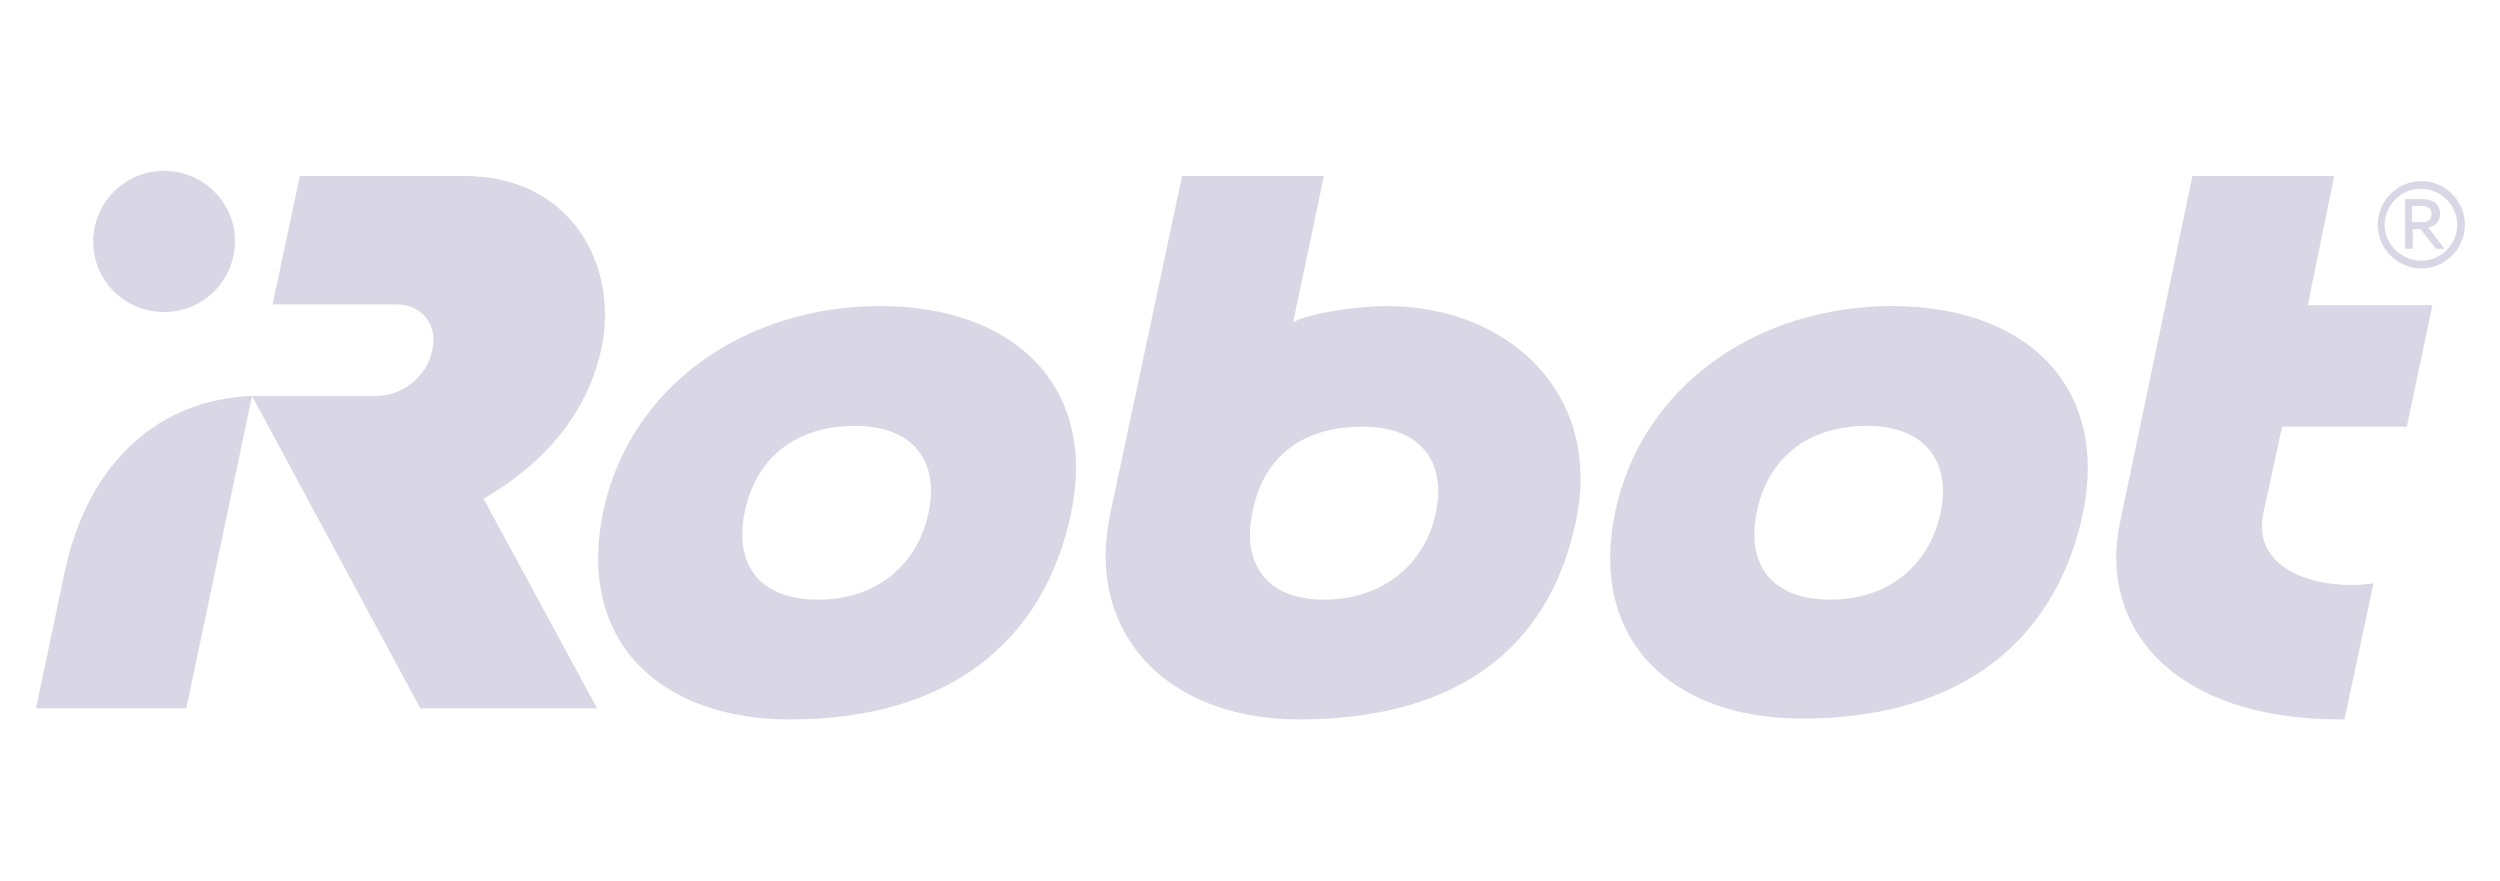 <svg width="278" height="98" viewBox="0 0 278 98" fill="none" xmlns="http://www.w3.org/2000/svg">
<g clip-path="url(#clip0_2445_35)">
<path d="M66.87 38.794C68.865 29.468 63.451 19.571 51.675 19.571H33.346L30.307 33.846H44.077C46.926 33.846 48.731 36.13 48.066 38.984C47.496 41.839 44.742 44.028 41.893 44.028H28.027L46.736 78.763H66.395L53.764 55.448C57.088 53.544 64.781 48.501 66.87 38.794Z" fill="#D9D7E6"/>
<path d="M7.229 63.441L4 78.763H20.715L28.027 44.028C17.866 44.409 9.888 51.165 7.229 63.441Z" fill="#D9D7E6"/>
<path d="M18.246 34.702C22.614 34.702 26.128 31.181 26.128 26.803C26.128 22.521 22.614 19 18.246 19C13.877 19 10.363 22.521 10.363 26.899C10.363 31.181 13.877 34.702 18.246 34.702Z" fill="#D9D7E6"/>
<path d="M259.564 19.571H243.799L235.727 58.208C233.352 69.532 241.425 80 260.229 80C260.419 80 260.704 80 260.704 80L263.933 64.869C257.95 65.725 250.352 63.537 251.682 57.066L253.771 47.454H267.637L270.486 33.941H256.62L259.564 19.571Z" fill="#D9D7E6"/>
<path d="M154.148 34.036C151.014 34.036 145.601 34.797 143.797 35.844L147.216 19.571H131.451L123.473 57.066C120.624 70.293 129.646 80 144.461 80C161.081 80 172.098 72.863 175.232 58.017C178.271 43.743 167.729 34.036 154.148 34.036ZM159.657 57.066C158.422 62.775 153.769 66.677 147.216 66.677C140.663 66.677 138.004 62.49 139.333 56.685C140.568 50.785 144.841 47.454 151.394 47.454C157.947 47.359 160.891 51.356 159.657 57.066Z" fill="#D9D7E6"/>
<path d="M210.371 34.036C195.46 34.036 182.544 42.886 179.6 56.97C176.656 71.15 185.868 79.905 200.399 79.905C218.253 79.905 228.7 71.055 231.644 56.97C234.493 42.886 225.281 34.036 210.371 34.036ZM215.784 57.066C214.549 62.775 210.086 66.677 203.533 66.677C196.98 66.677 194.131 62.775 195.365 56.875C196.6 50.975 200.969 47.359 207.616 47.359C214.074 47.359 217.019 51.356 215.784 57.066Z" fill="#D9D7E6"/>
<path d="M97.83 34.036C82.919 34.036 70.003 42.886 67.059 56.97C64.115 71.245 73.327 80 87.858 80C105.712 80 116.159 71.15 119.103 57.066C122.047 42.886 112.74 34.036 97.83 34.036ZM103.243 57.066C102.008 62.775 97.545 66.677 90.992 66.677C84.439 66.677 81.59 62.775 82.824 56.875C84.059 50.975 88.428 47.359 95.076 47.359C101.628 47.359 104.478 51.356 103.243 57.066Z" fill="#D9D7E6"/>
<path d="M269.252 20.142C271.911 20.142 274.095 22.331 274.095 24.995C274.095 27.66 271.911 29.849 269.252 29.849C266.592 29.849 264.408 27.66 264.408 24.995C264.408 22.331 266.592 20.142 269.252 20.142ZM269.252 28.992C271.436 28.992 273.24 27.184 273.24 24.995C273.24 22.807 271.436 20.998 269.252 20.998C267.067 20.903 265.168 22.807 265.168 24.995C265.168 27.184 267.067 28.992 269.252 28.992ZM271.816 27.66H270.866L269.157 25.471H268.302V27.66H267.447V22.14H269.347C270.866 22.14 271.341 22.997 271.341 23.758C271.341 24.615 270.771 25.186 270.011 25.281L271.816 27.66ZM269.252 22.902H268.207V24.71H269.252C270.011 24.71 270.391 24.424 270.391 23.758C270.391 23.473 270.296 22.902 269.252 22.902Z" fill="#D9D7E6"/>
</g>
<defs>
<clipPath id="clip0_2445_35">
<rect width="270" height="61" fill="white" transform="translate(4 19)"/>
</clipPath>
</defs>
</svg>
